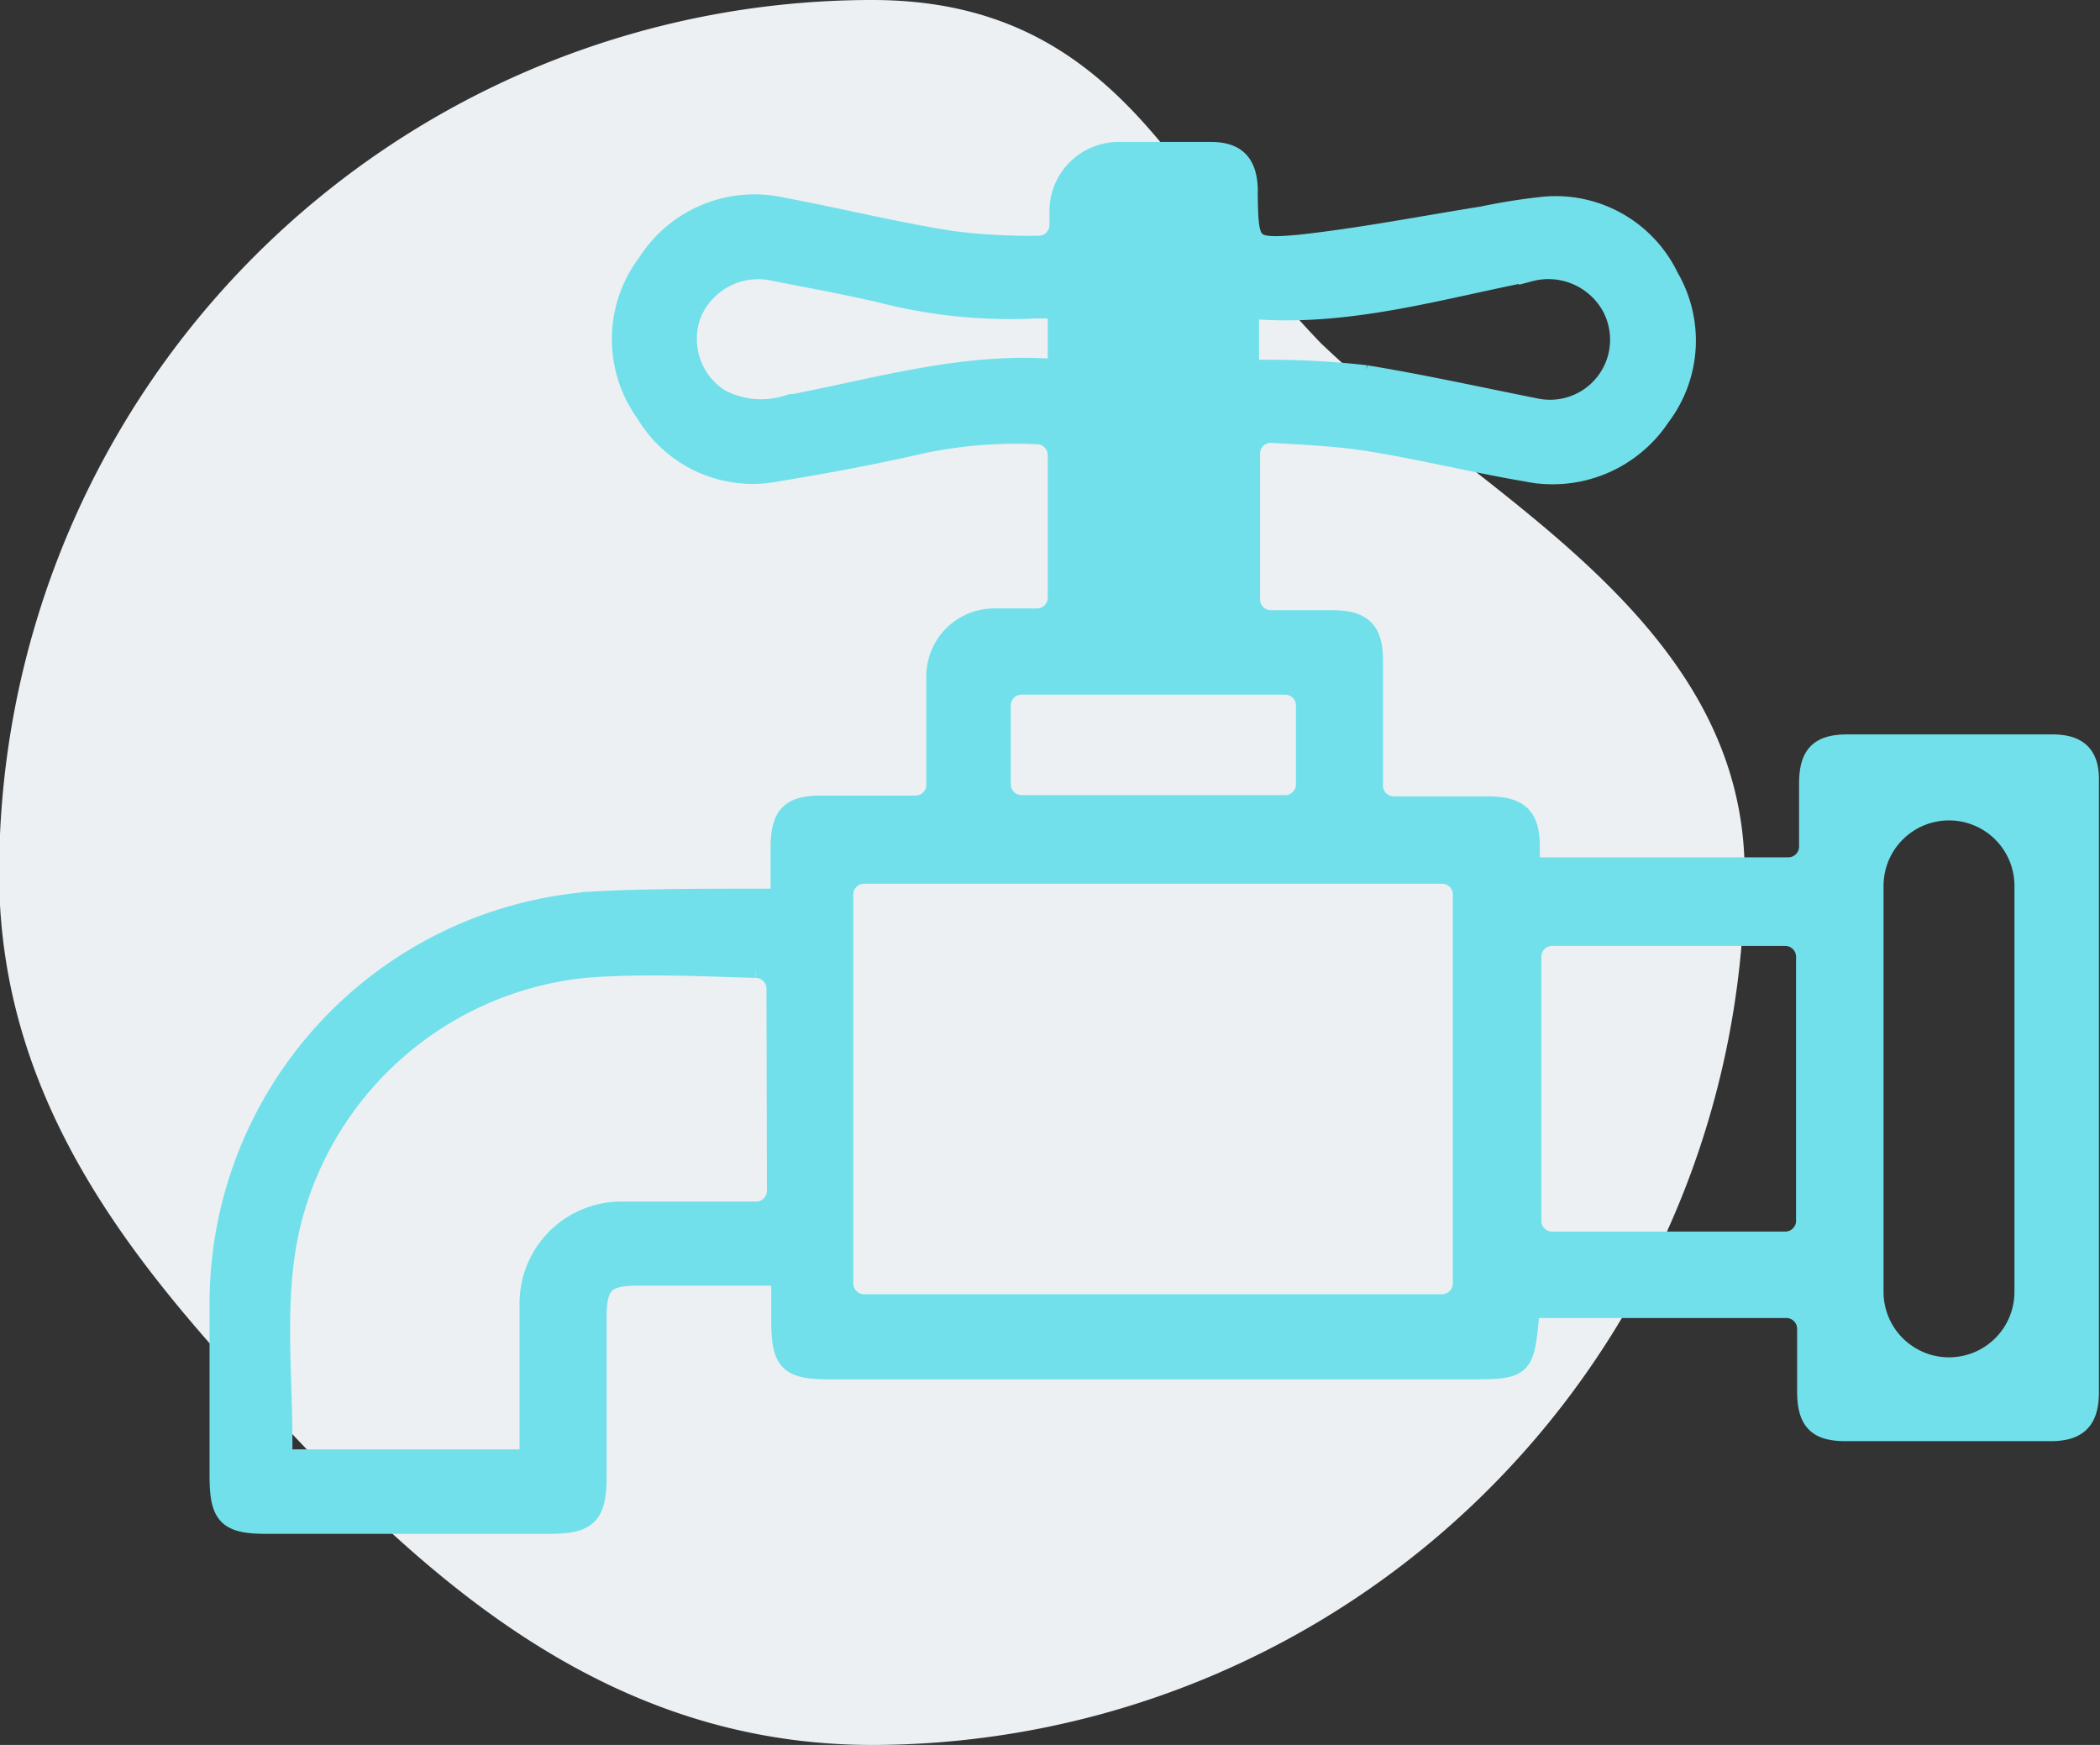 <svg xmlns="http://www.w3.org/2000/svg" viewBox="0 0 97.21 80.76"><rect x="0" y="0" width="97.21" height="80.76" fill="#333333" stroke="none"/><defs><style>.cls-1{fill:#ecf0f3;}.cls-2{fill:#72e0eb;stroke:#72e0eb;stroke-miterlimit:10;}</style></defs><title>tap_outdoor</title><g id="Layer_2" data-name="Layer 2"><g id="Layer_1-2" data-name="Layer 1"><path class="cls-1" d="M80.76,40.38A40.43,40.43,0,0,1,40.38,80.76c-11.92,0-20.22-7.23-27.42-15-5.78-6.26-13-14-13-25.34A40.42,40.42,0,0,1,40.38,0C49,0,52.73,5.07,56.33,10a47.87,47.87,0,0,0,4.82,5.89,67,67,0,0,0,6.22,5.21C73.64,26,80.76,31.49,80.76,40.38Z"/><path class="cls-2" d="M95,34.49q-4.74,0-9.48,0c-1.28,0-1.73.47-1.74,1.75,0,1,0,1.95,0,2.94a1,1,0,0,1-1,1h-12c0-.39,0-.71,0-1,0-1.35-.49-1.8-1.82-1.82-.87,0-1.74,0-2.61,0H64.52a1,1,0,0,1-1-1c0-2,0-3.89,0-5.78,0-1.38-.48-1.84-1.88-1.84H58.83a1,1,0,0,1-1-1V21a1,1,0,0,1,1.1-1c1.48.09,2.93.15,4.34.37,2.48.39,4.92,1,7.4,1.42a5.94,5.94,0,0,0,6.16-2.54,5.77,5.77,0,0,0,.39-6.39A5.77,5.77,0,0,0,71.5,9.6a27.86,27.86,0,0,0-2.86.45c-2.82.45-5.63,1-8.46,1.31-2.4.22-2.42.05-2.46-2.41a2.71,2.71,0,0,0,0-.29c-.06-1.09-.54-1.58-1.64-1.59-1.44,0-2.89,0-4.33,0a2.7,2.7,0,0,0-2.67,2.7v.64a1,1,0,0,1-1,1,28.41,28.41,0,0,1-4-.22c-2.64-.41-5.23-1.06-7.86-1.55A5.84,5.84,0,0,0,30,12.2a5.79,5.79,0,0,0-.08,6.89A5.73,5.73,0,0,0,36,21.78c2.25-.37,4.5-.79,6.72-1.3A21.26,21.26,0,0,1,48,20.06a1,1,0,0,1,1,1v6.6a1,1,0,0,1-1,1h-2a2.64,2.64,0,0,0-2.62,2.66v5a1,1,0,0,1-1,1c-1.49,0-2.93,0-4.36,0s-1.83.45-1.85,1.87c0,.76,0,1.53,0,2.44-.53,0-.91,0-1.29,0-2.48,0-5,0-7.44.13a18.62,18.62,0,0,0-17.24,18.5v8c0,1.87.34,2.23,2.17,2.23h13c1.84,0,2.21-.37,2.21-2.22V61c0-1.61.38-2,2-2h5.7c.28,0,.56,0,.92.07v2c0,1.94.32,2.27,2.23,2.27H67.87c2.65,0,2.65,0,2.89-2.6,0-.06,0-.12.09-.24H82.69a1,1,0,0,1,1,1c0,1,0,1.92,0,2.87,0,1.37.44,1.83,1.76,1.83q4.74,0,9.47,0c1.25,0,1.74-.51,1.74-1.77q0-14.12,0-28.23C96.7,35,96.2,34.49,95,34.49ZM49,17c-.09,0-.17.11-.25.11-4.22-.31-8.22.92-12.29,1.68a4.11,4.11,0,0,1-3.17-.3A3.33,3.33,0,0,1,32,14.44a3.39,3.39,0,0,1,3.91-1.92c1.64.32,3.29.62,4.91,1a23.83,23.83,0,0,0,7.08.72H49ZM36,55.11a1,1,0,0,1-1,1H32.5c-1.26,0-2.51,0-3.77,0a4.21,4.21,0,0,0-4.18,4.19c0,2.06,0,4.12,0,6.19v1.09H13.15c-.05,0-.12-.1-.12-.14.07-3.57-.45-7.16.36-10.68a15.69,15.69,0,0,1,13.66-12c2.6-.21,5.23-.08,7.93,0a1,1,0,0,1,1,1ZM57.78,14.39c.1-.05.19-.13.27-.12,4.38.34,8.54-.91,12.76-1.74a3.39,3.39,0,0,1,3.81,1.6,3.28,3.28,0,0,1-3.55,4.8c-2.62-.52-5.23-1.1-7.86-1.53a38.82,38.82,0,0,0-4.32-.25c-.35,0-.7,0-1.11,0ZM47.29,31.65h12.2a1,1,0,0,1,1,1V36.3a1,1,0,0,1-1,1H47.29a1,1,0,0,1-1-1V32.68A1,1,0,0,1,47.29,31.65ZM66.75,60.4H40a1,1,0,0,1-1-1v-18a1,1,0,0,1,1-1H66.75a1,1,0,0,1,1,1v18A1,1,0,0,1,66.75,60.4Zm15.89-2.9H71.85a1,1,0,0,1-1-1V44.28a1,1,0,0,1,1-1H82.64a1,1,0,0,1,1,1V56.47A1,1,0,0,1,82.64,57.5Zm7.58,5.82h0a3.53,3.53,0,0,1-3.53-3.53V41a3.53,3.53,0,0,1,3.53-3.53h0A3.53,3.53,0,0,1,93.75,41v18.8A3.53,3.53,0,0,1,90.22,63.32Z"/></g></g></svg>